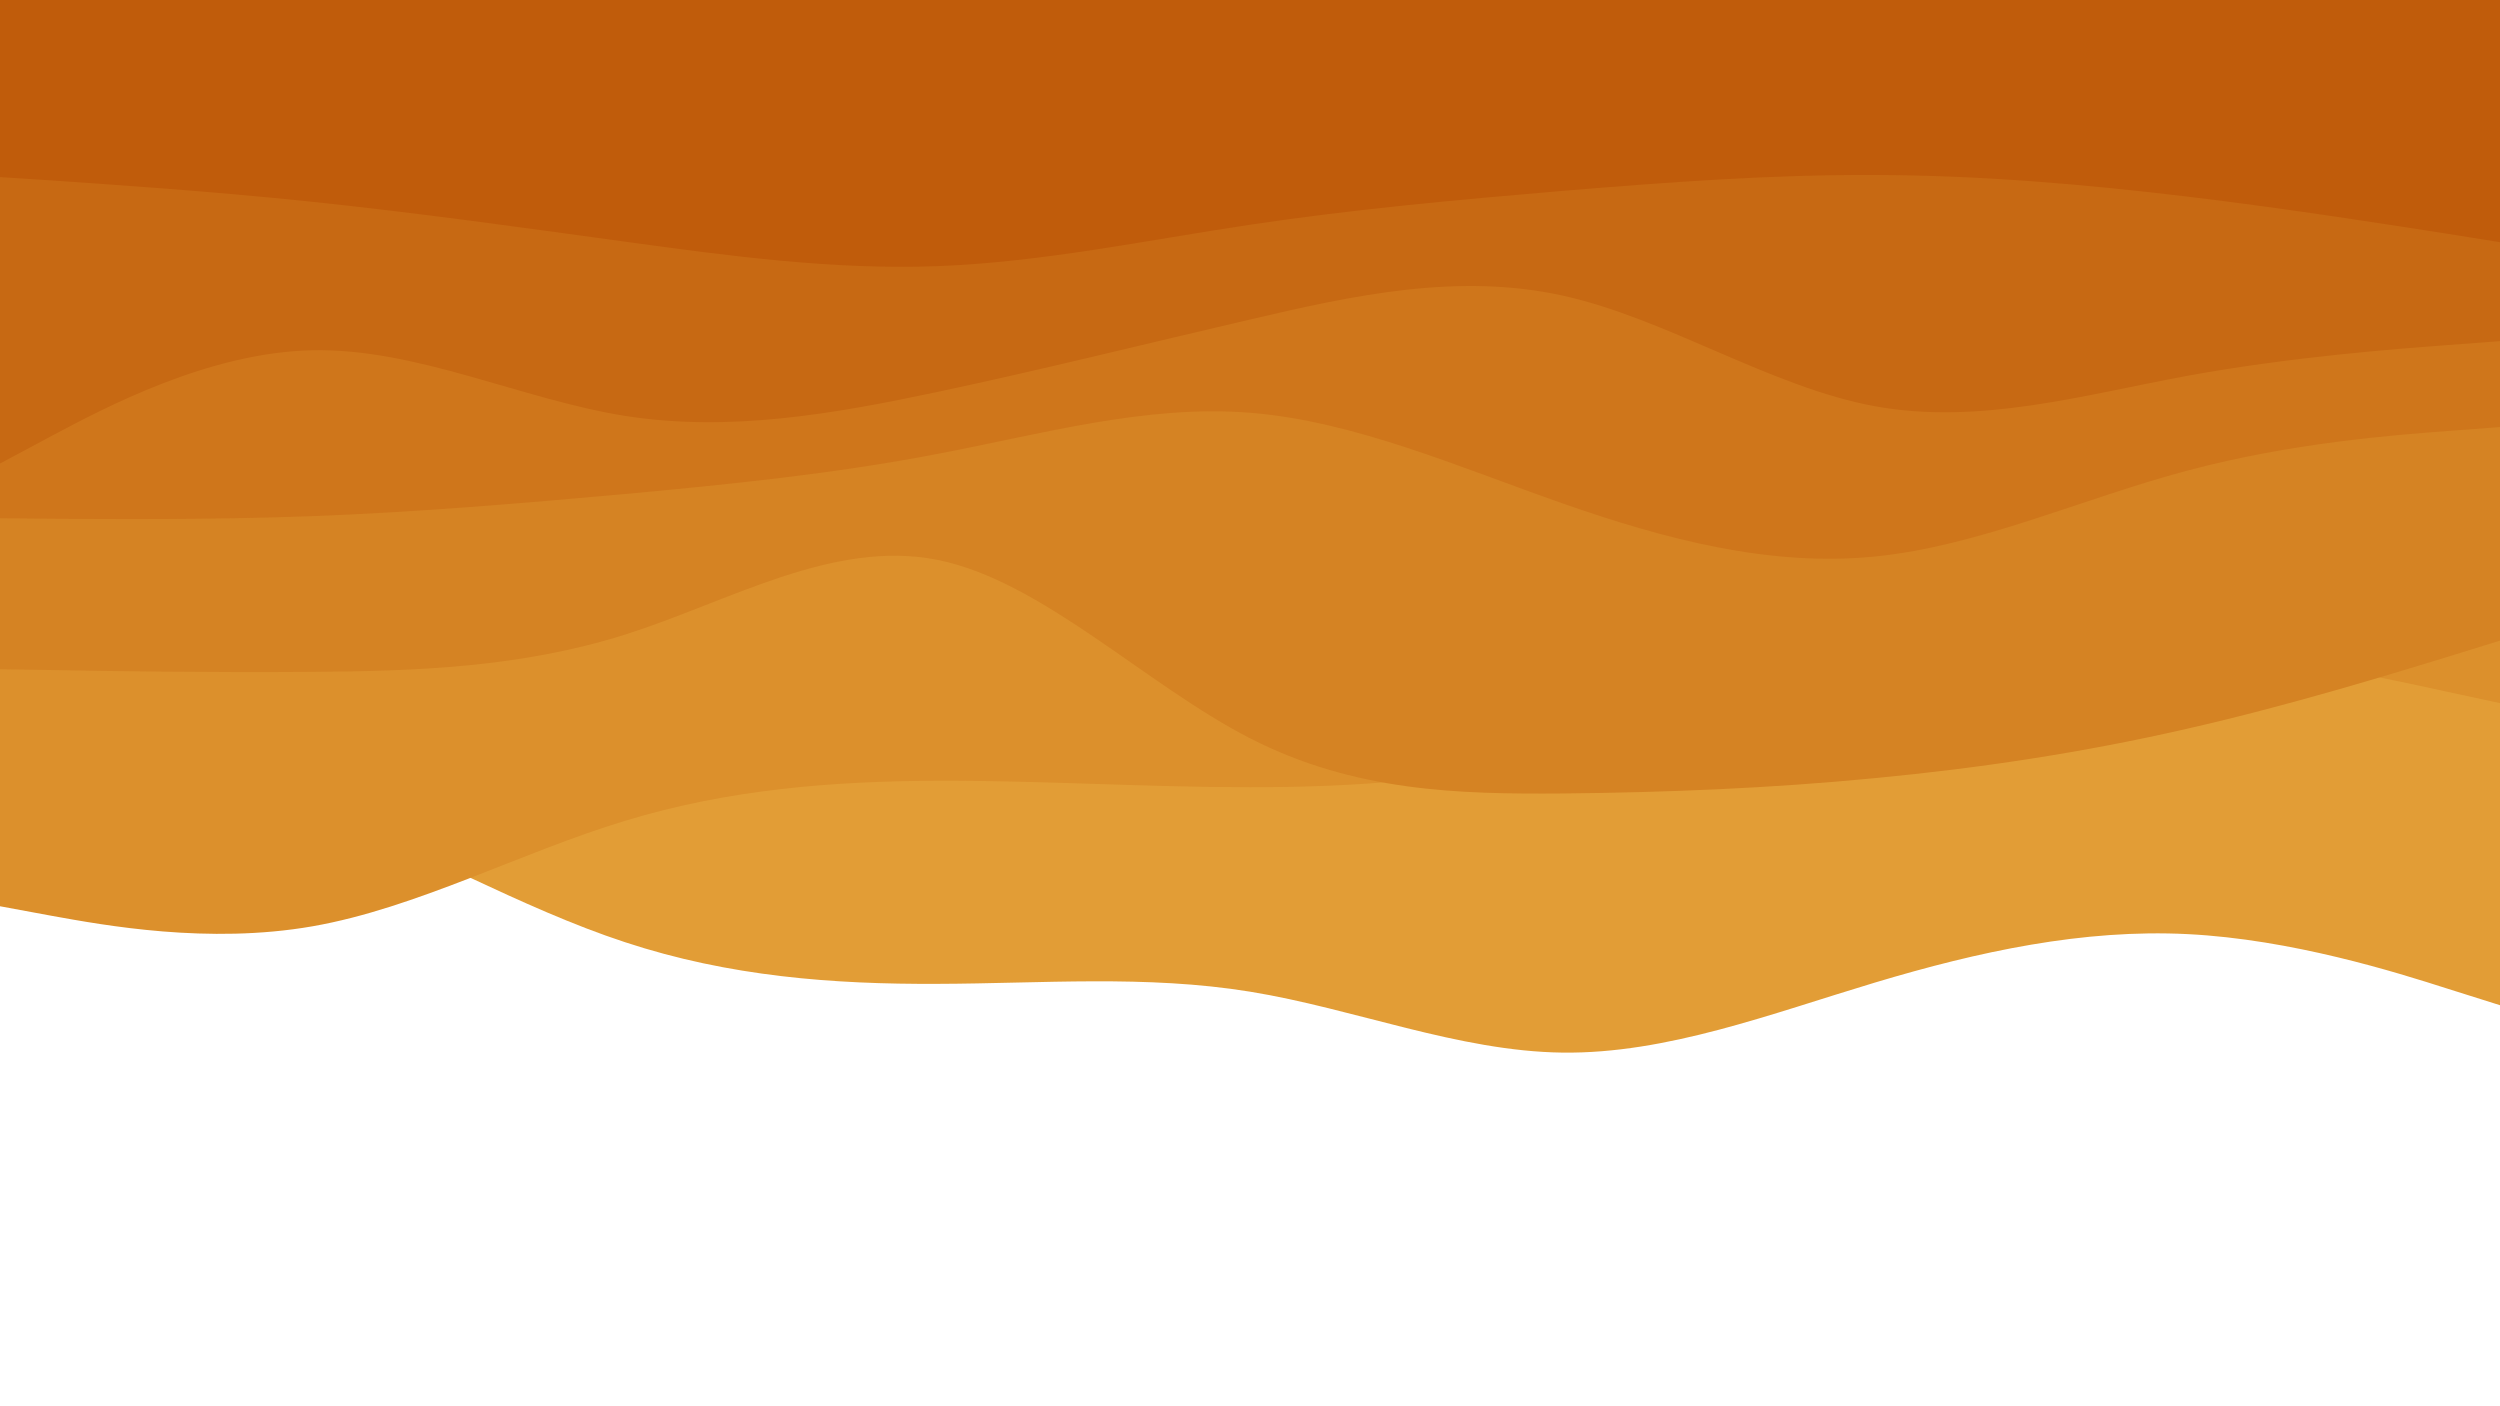<svg id="visual" viewBox="0 0 960 540" width="960" height="540" xmlns="http://www.w3.org/2000/svg" xmlns:xlink="http://www.w3.org/1999/xlink" version="1.1"><path d="M0 283L20 286.2C40 289.3 80 295.7 120 310.5C160 325.3 200 348.7 240 361.8C280 375 320 378 360 377.8C400 377.7 440 374.3 480 380.8C520 387.3 560 403.7 600 404.2C640 404.7 680 389.3 720 377.3C760 365.3 800 356.7 840 358.7C880 360.7 920 373.3 940 379.7L960 386L960 0L940 0C920 0 880 0 840 0C800 0 760 0 720 0C680 0 640 0 600 0C560 0 520 0 480 0C440 0 400 0 360 0C320 0 280 0 240 0C200 0 160 0 120 0C80 0 40 0 20 0L0 0Z" fill="#e29d36"></path><path d="M0 348L20 351.7C40 355.3 80 362.7 120 355.7C160 348.7 200 327.3 240 315.2C280 303 320 300 360 299.8C400 299.7 440 302.3 480 302.3C520 302.3 560 299.7 600 289C640 278.3 680 259.7 720 250.8C760 242 800 243 840 247.8C880 252.7 920 261.3 940 265.7L960 270L960 0L940 0C920 0 880 0 840 0C800 0 760 0 720 0C680 0 640 0 600 0C560 0 520 0 480 0C440 0 400 0 360 0C320 0 280 0 240 0C200 0 160 0 120 0C80 0 40 0 20 0L0 0Z" fill="#dc902c"></path><path d="M0 257L20 257.3C40 257.7 80 258.3 120 258C160 257.7 200 256.3 240 243.7C280 231 320 207 360 215C400 223 440 263 480 283.5C520 304 560 305 600 304.7C640 304.3 680 302.7 720 298.8C760 295 800 289 840 279.8C880 270.7 920 258.3 940 252.2L960 246L960 0L940 0C920 0 880 0 840 0C800 0 760 0 720 0C680 0 640 0 600 0C560 0 520 0 480 0C440 0 400 0 360 0C320 0 280 0 240 0C200 0 160 0 120 0C80 0 40 0 20 0L0 0Z" fill="#d58323"></path><path d="M0 199L20 199.2C40 199.3 80 199.7 120 198.2C160 196.7 200 193.3 240 189.7C280 186 320 182 360 174.3C400 166.7 440 155.3 480 158.5C520 161.7 560 179.3 600 193.3C640 207.3 680 217.7 720 213.7C760 209.7 800 191.3 840 180.7C880 170 920 167 940 165.5L960 164L960 0L940 0C920 0 880 0 840 0C800 0 760 0 720 0C680 0 640 0 600 0C560 0 520 0 480 0C440 0 400 0 360 0C320 0 280 0 240 0C200 0 160 0 120 0C80 0 40 0 20 0L0 0Z" fill="#cf761b"></path><path d="M0 178L20 167.3C40 156.7 80 135.3 120 134.5C160 133.7 200 153.3 240 159.7C280 166 320 159 360 150.5C400 142 440 132 480 122.7C520 113.3 560 104.7 600 113.5C640 122.3 680 148.7 720 156C760 163.3 800 151.7 840 144.3C880 137 920 134 940 132.5L960 131L960 0L940 0C920 0 880 0 840 0C800 0 760 0 720 0C680 0 640 0 600 0C560 0 520 0 480 0C440 0 400 0 360 0C320 0 280 0 240 0C200 0 160 0 120 0C80 0 40 0 20 0L0 0Z" fill="#c76913"></path><path d="M0 68L20 69.3C40 70.7 80 73.3 120 77.5C160 81.7 200 87.3 240 92.8C280 98.3 320 103.7 360 102.2C400 100.7 440 92.3 480 86.3C520 80.3 560 76.7 600 73.3C640 70 680 67 720 67.2C760 67.3 800 70.7 840 75.5C880 80.3 920 86.7 940 89.8L960 93L960 0L940 0C920 0 880 0 840 0C800 0 760 0 720 0C680 0 640 0 600 0C560 0 520 0 480 0C440 0 400 0 360 0C320 0 280 0 240 0C200 0 160 0 120 0C80 0 40 0 20 0L0 0Z" fill="#c05c0b"></path></svg>